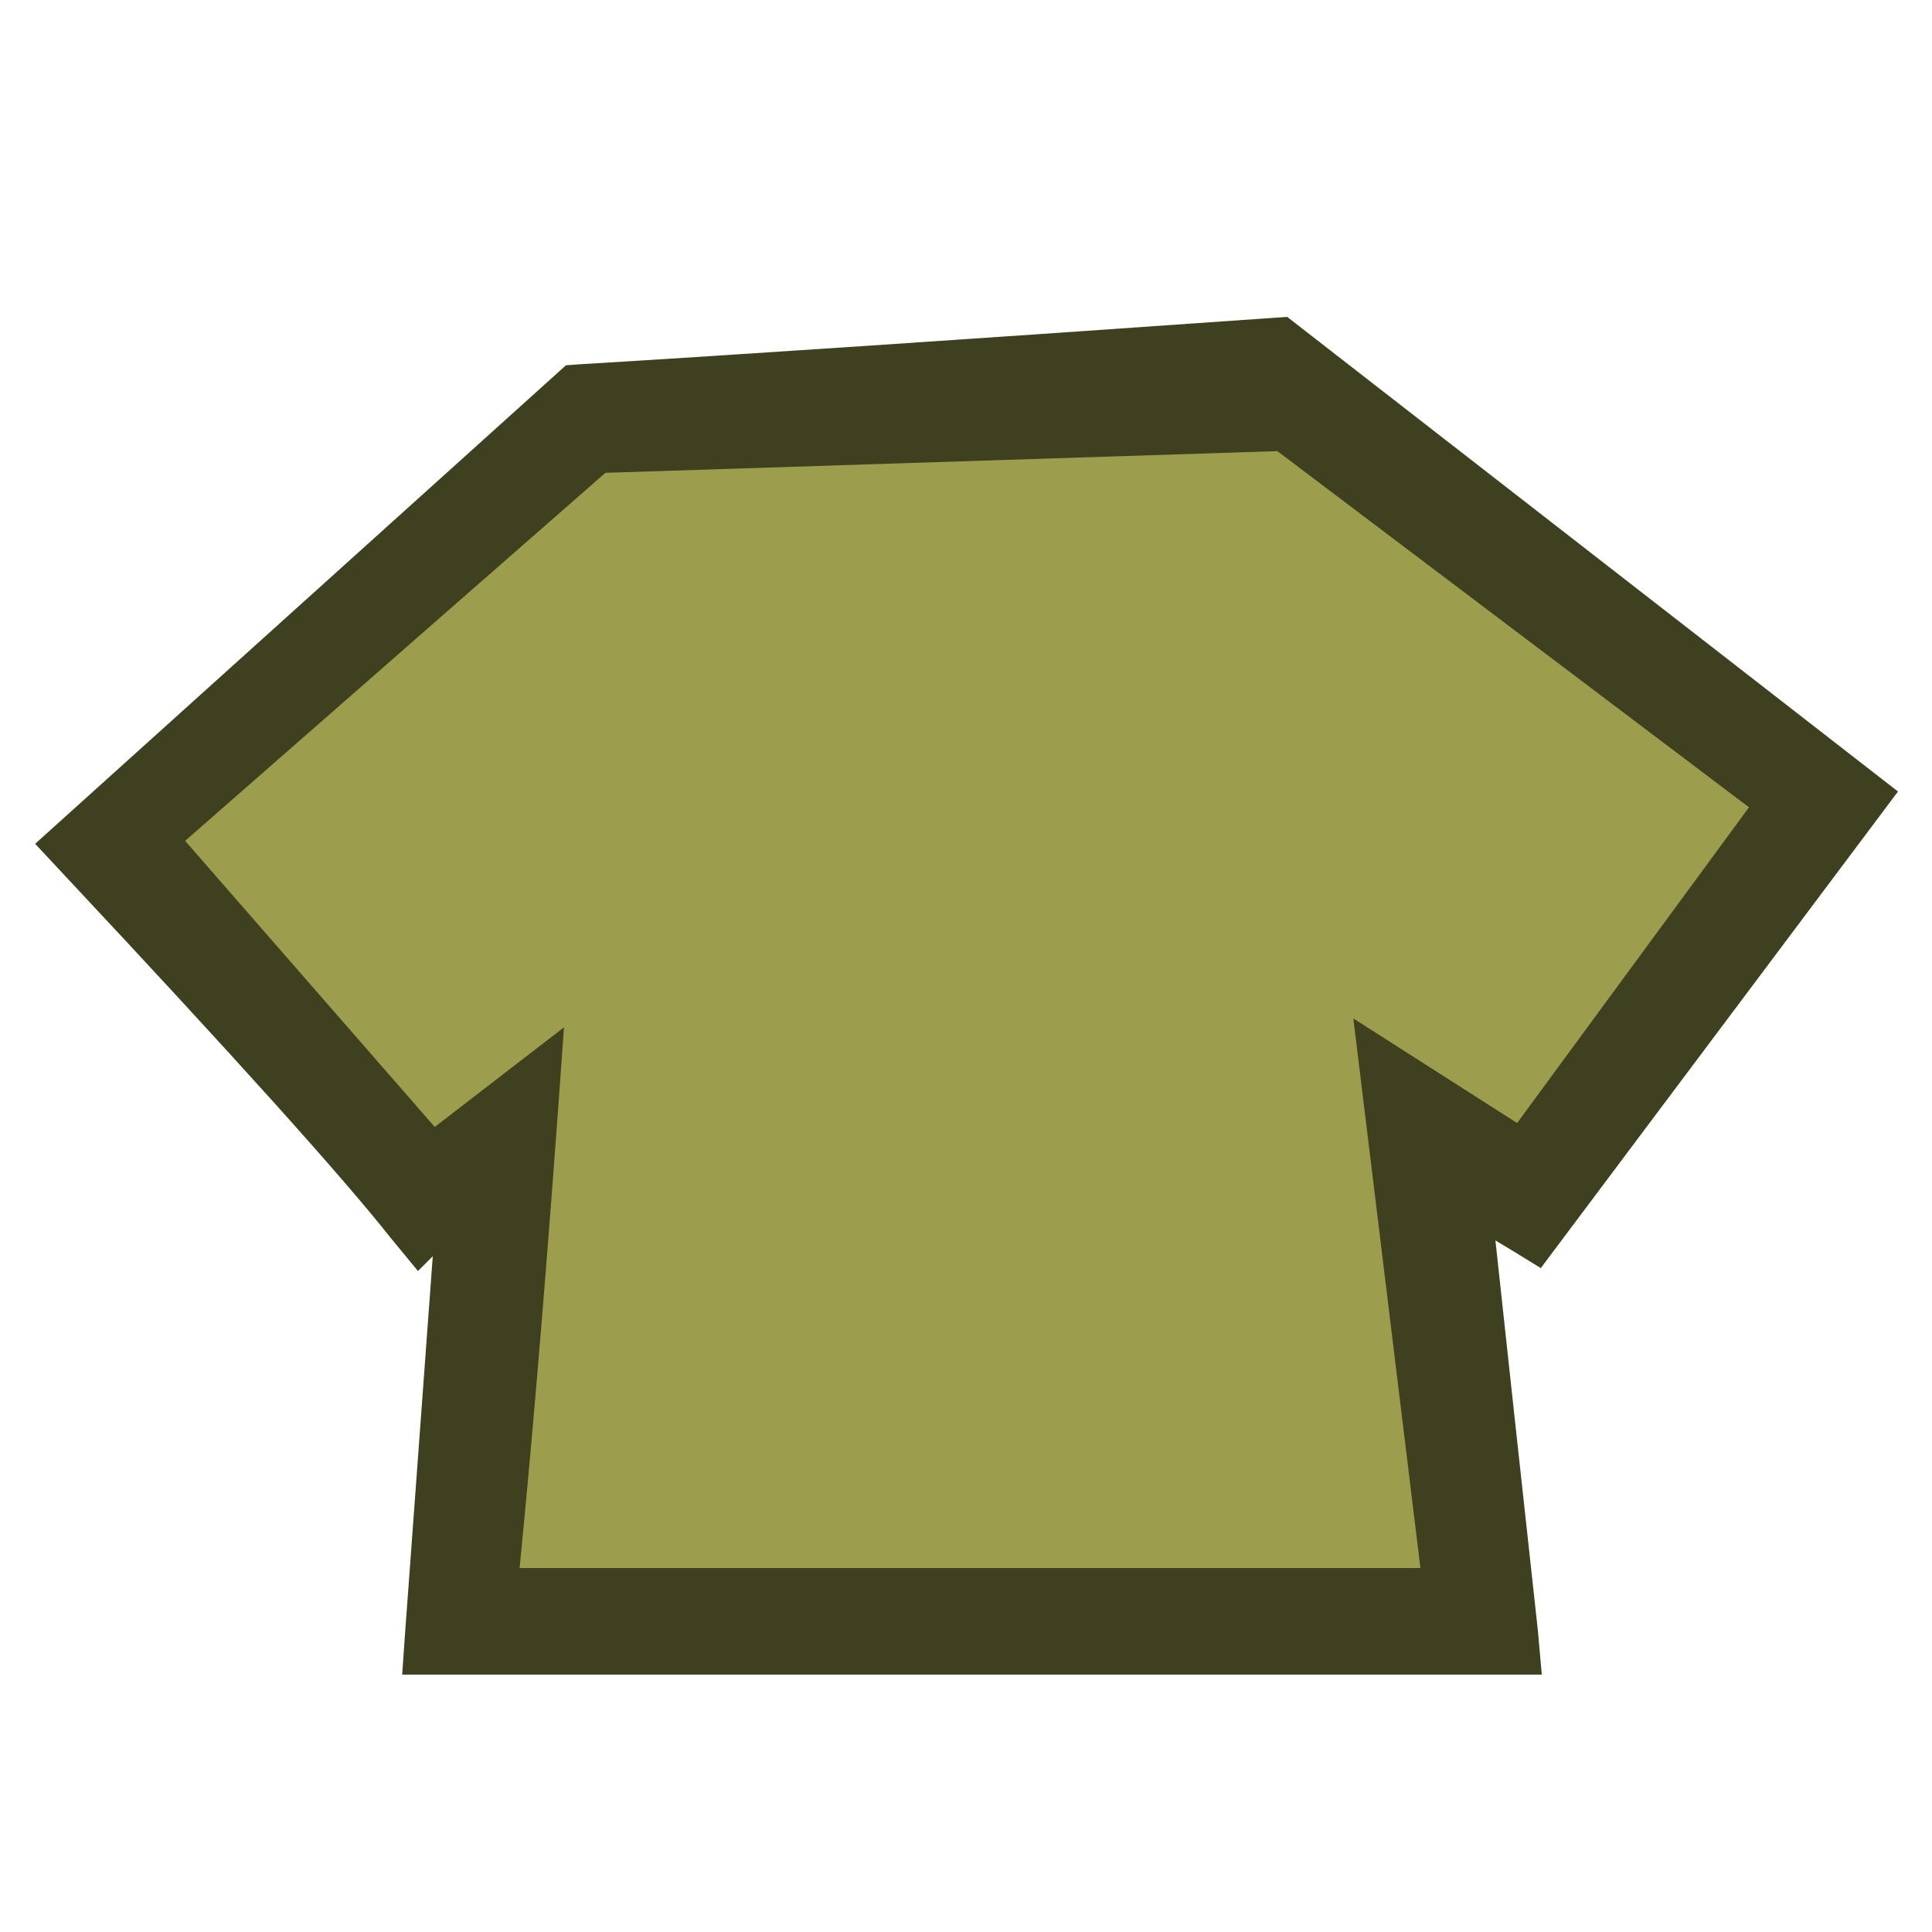 
<svg xmlns="http://www.w3.org/2000/svg" version="1.1" xmlns:xlink="http://www.w3.org/1999/xlink" preserveAspectRatio="none" x="0px" y="0px" width="500px" height="500px" viewBox="0 0 500 500">
<defs>
<g id="avatar7v2_3_Layer1_0_FILL">
<path fill="#3E401F" stroke="none" d="
M 16.2 -34.4
L 15.45 -34.35
Q -8.034 -32.7 -19.65 -32
L -20.35 -31.95 -47.25 -7.7 -45.85 -6.2
Q -32.894 7.633 -29.25 12.25
L -27.85 13.95 -27.1 13.2
Q -27.623 20.35 -28.5 32.25
L -28.65 34.4 29.1 34.4 28.9 32.15
Q 27.574 20.053 26.75 12.4 27.127 12.622 27.5 12.85
L 29.05 13.8 47.15 -10.35 16.2 -34.4 Z"/>
</g>

<g id="avatar7v2_3_Layer0_0_FILL">
<path fill="#9C9D4D" stroke="none" d="
M 39.6 -9.55
L 15.7 -27.6 -18.35 -26.5 -39.65 -7.85 -27 6.65 -20.45 1.6
Q -21.6 17.9 -22.7 29
L 22.95 29
Q 21.45 16.75 19.55 1.15
L 27.85 6.45 39.6 -9.55 Z"/>
</g>
</defs>

<g transform="matrix( 5.107, 0, 0, 5.107, 250.4,257.7) ">
<g transform="matrix( 1, 0, 0, 1, 0,0) ">
<g transform="matrix( 1, 0, 0, 1, 0,0) ">
<use xlink:href="#avatar7v2_3_Layer1_0_FILL"/>
</g>

<g transform="matrix( 1, 0, 0, 1, 0,0) ">
<use xlink:href="#avatar7v2_3_Layer0_0_FILL"/>
</g>
</g>
</g>
</svg>
